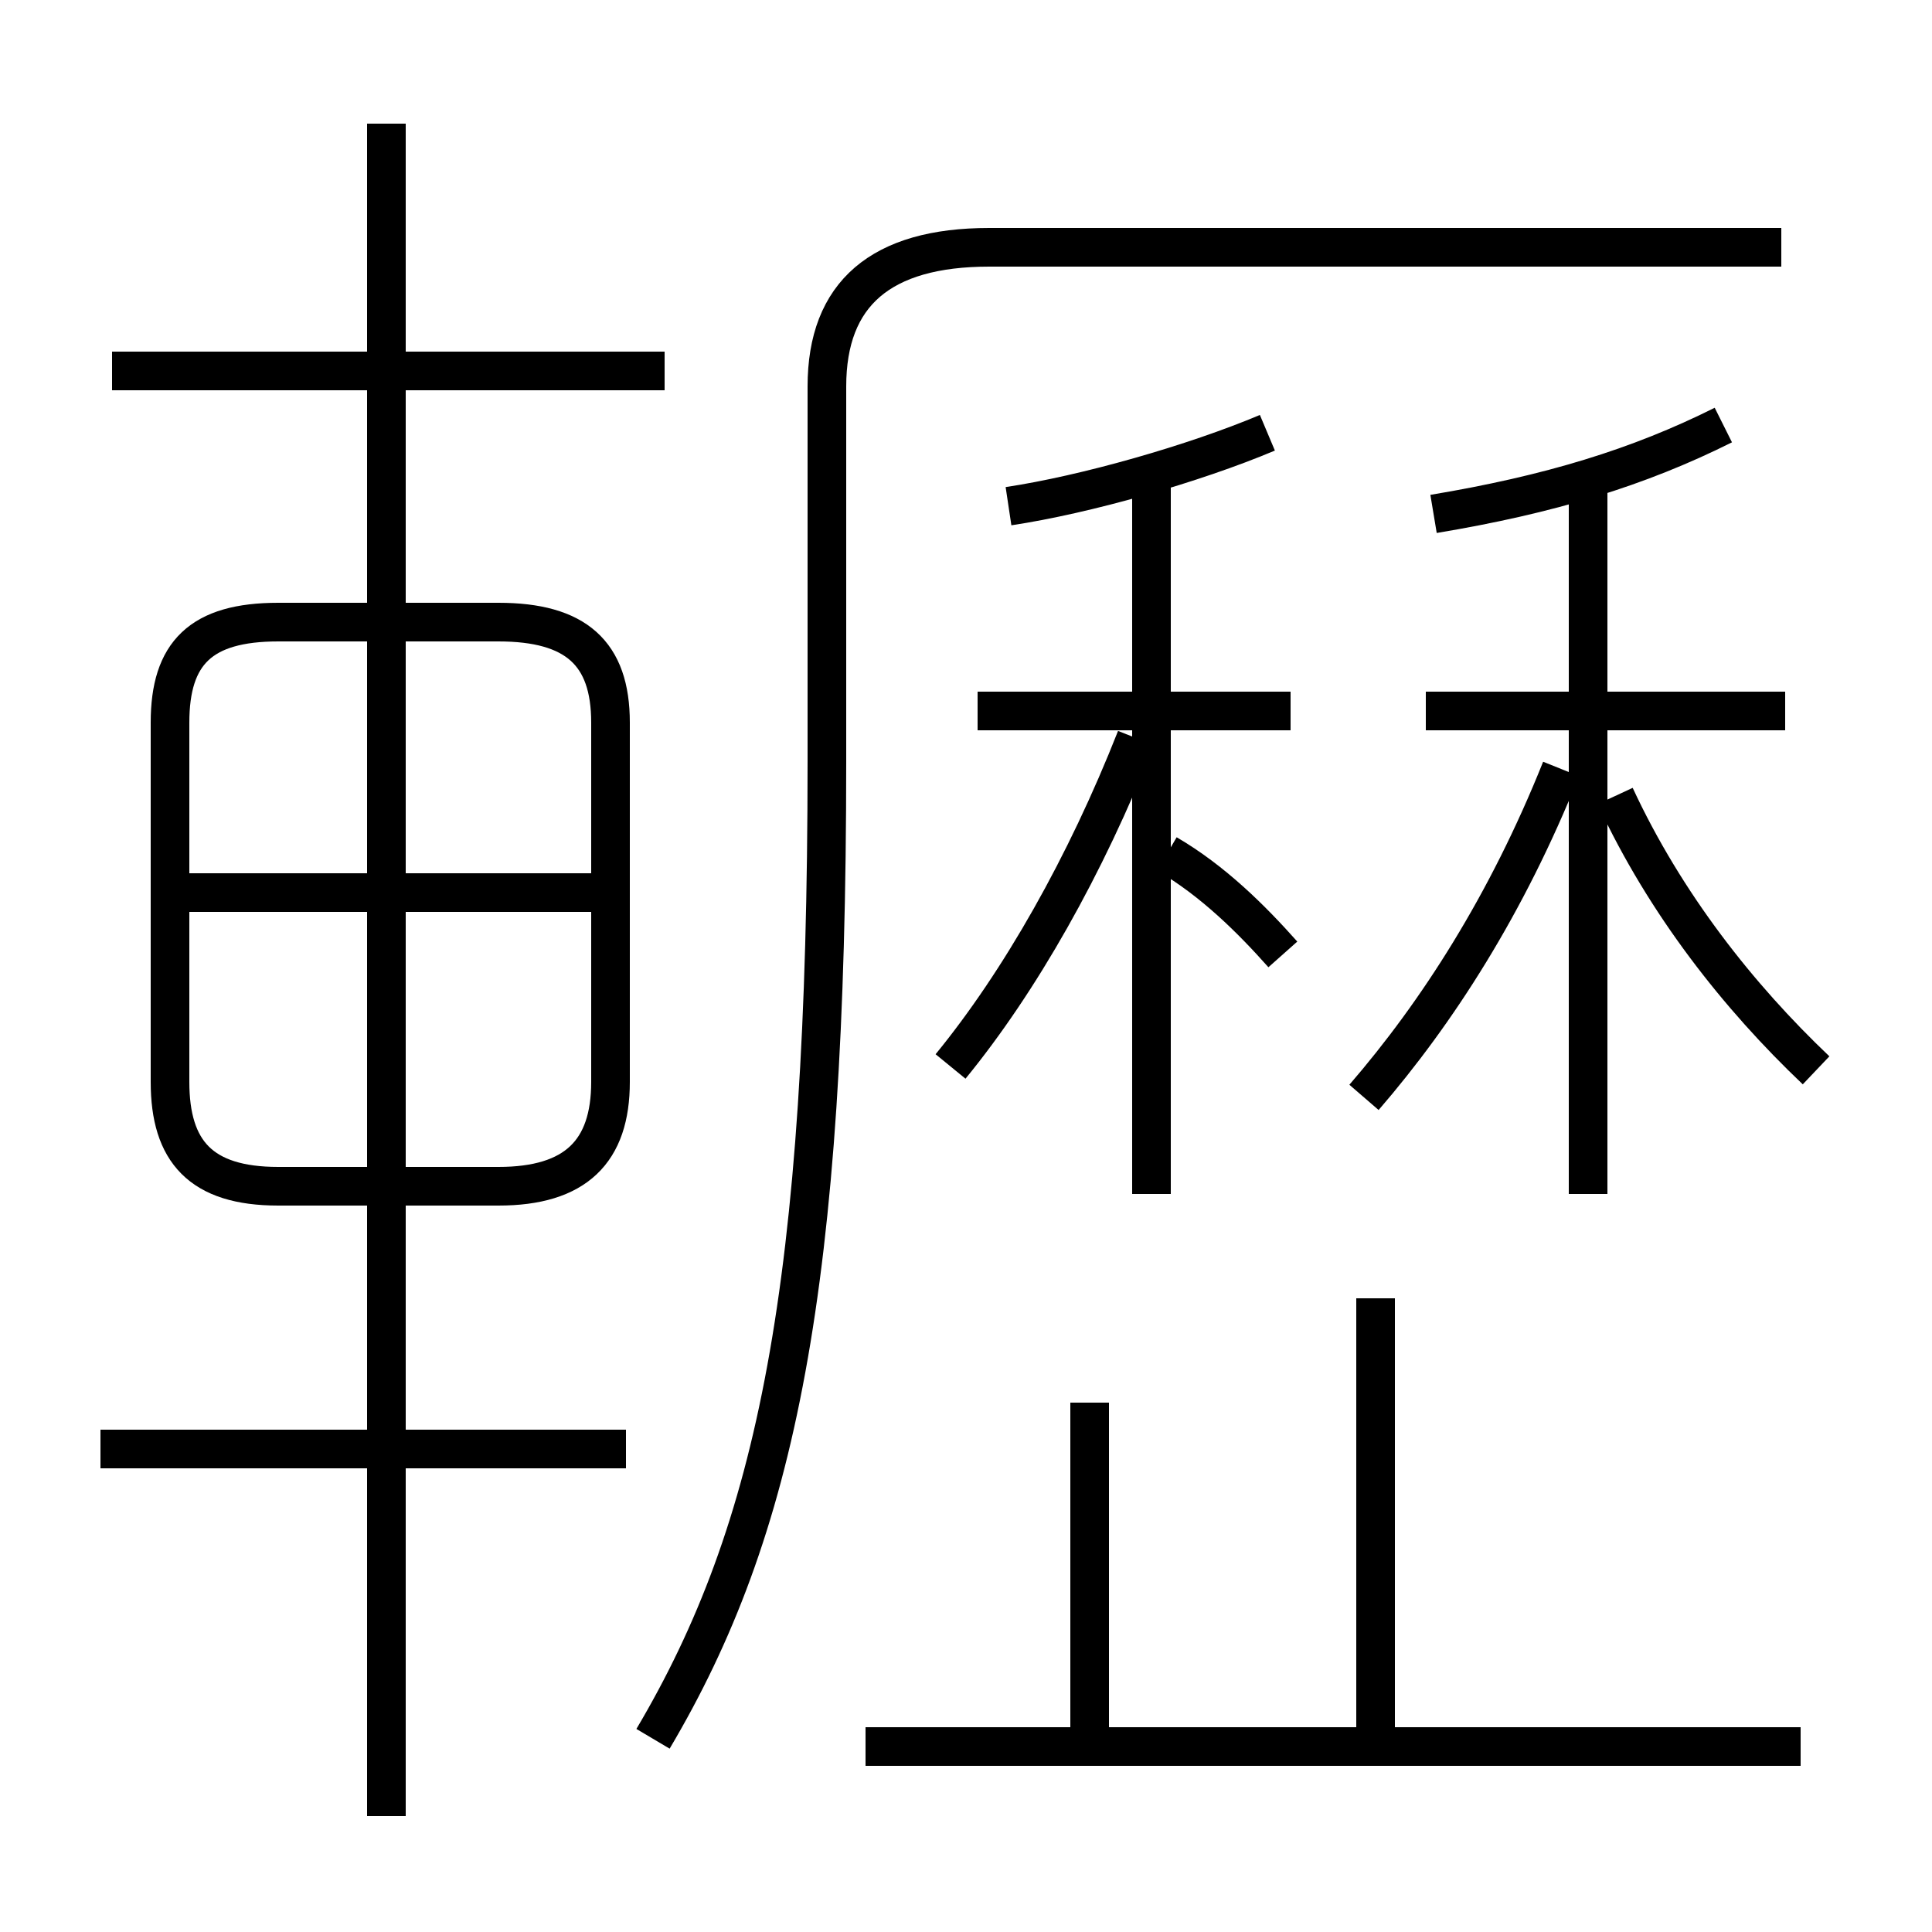 <?xml version='1.0' encoding='utf8'?>
<svg viewBox="0.0 -6.0 50.0 50.0" version="1.1" xmlns="http://www.w3.org/2000/svg">
<rect x="0.0" y="-6.0" width="50.0" height="50.0" fill="#808080" stroke="none"/>
<rect x="-1000" y="-1000" width="2000" height="2000" stroke="white" fill="white"/>
<g style="fill:white;stroke:#000000;  stroke-width:1">
<path d="M 16.9 1.0 C 20.1 -4.4 21.4 -10.7 21.4 -24.3 L 21.4 -34.0 C 21.4 -36.4 22.8 -37.6 25.6 -37.6 L 46.1 -37.6 M 16.2 -6.5 L 2.6 -6.5 M 46.6 1.2 L 22.4 1.2 M 10.0 3.0 L 10.0 -40.8 M 15.8 -16.0 L 15.8 -25.3 C 15.8 -27.1 14.9 -27.9 12.9 -27.9 L 7.2 -27.9 C 5.2 -27.9 4.4 -27.1 4.4 -25.3 L 4.4 -16.0 C 4.4 -14.2 5.2 -13.3 7.2 -13.3 L 12.9 -13.3 C 14.9 -13.3 15.8 -14.2 15.8 -16.0 Z M 15.8 -20.9 L 4.8 -20.9 M 28.2 1.4 L 28.2 -7.7 M 35.6 0.8 L 35.6 -10.4 M 17.2 -34.4 L 2.9 -34.4 M 24.6 -16.4 C 26.4 -18.6 28.1 -21.6 29.4 -24.9 M 33.2 -19.3 C 32.4 -20.2 31.4 -21.2 30.2 -21.9 M 33.4 -25.6 L 25.3 -25.6 M 29.8 -13.1 L 29.8 -31.6 M 26.1 -30.9 C 28.1 -31.2 30.9 -32.0 32.8 -32.8 M 35.3 -15.6 C 37.2 -17.8 39.0 -20.6 40.4 -24.1 M 46.2 -25.6 L 36.9 -25.6 M 47.0 -16.3 C 45.0 -18.2 43.1 -20.6 41.8 -23.4 M 37.1 -30.7 C 40.1 -31.2 42.4 -31.9 44.6 -33.0 M 41.1 -13.1 L 41.1 -31.6" transform="translate(0.0 38.0)" />
</g>
</svg>